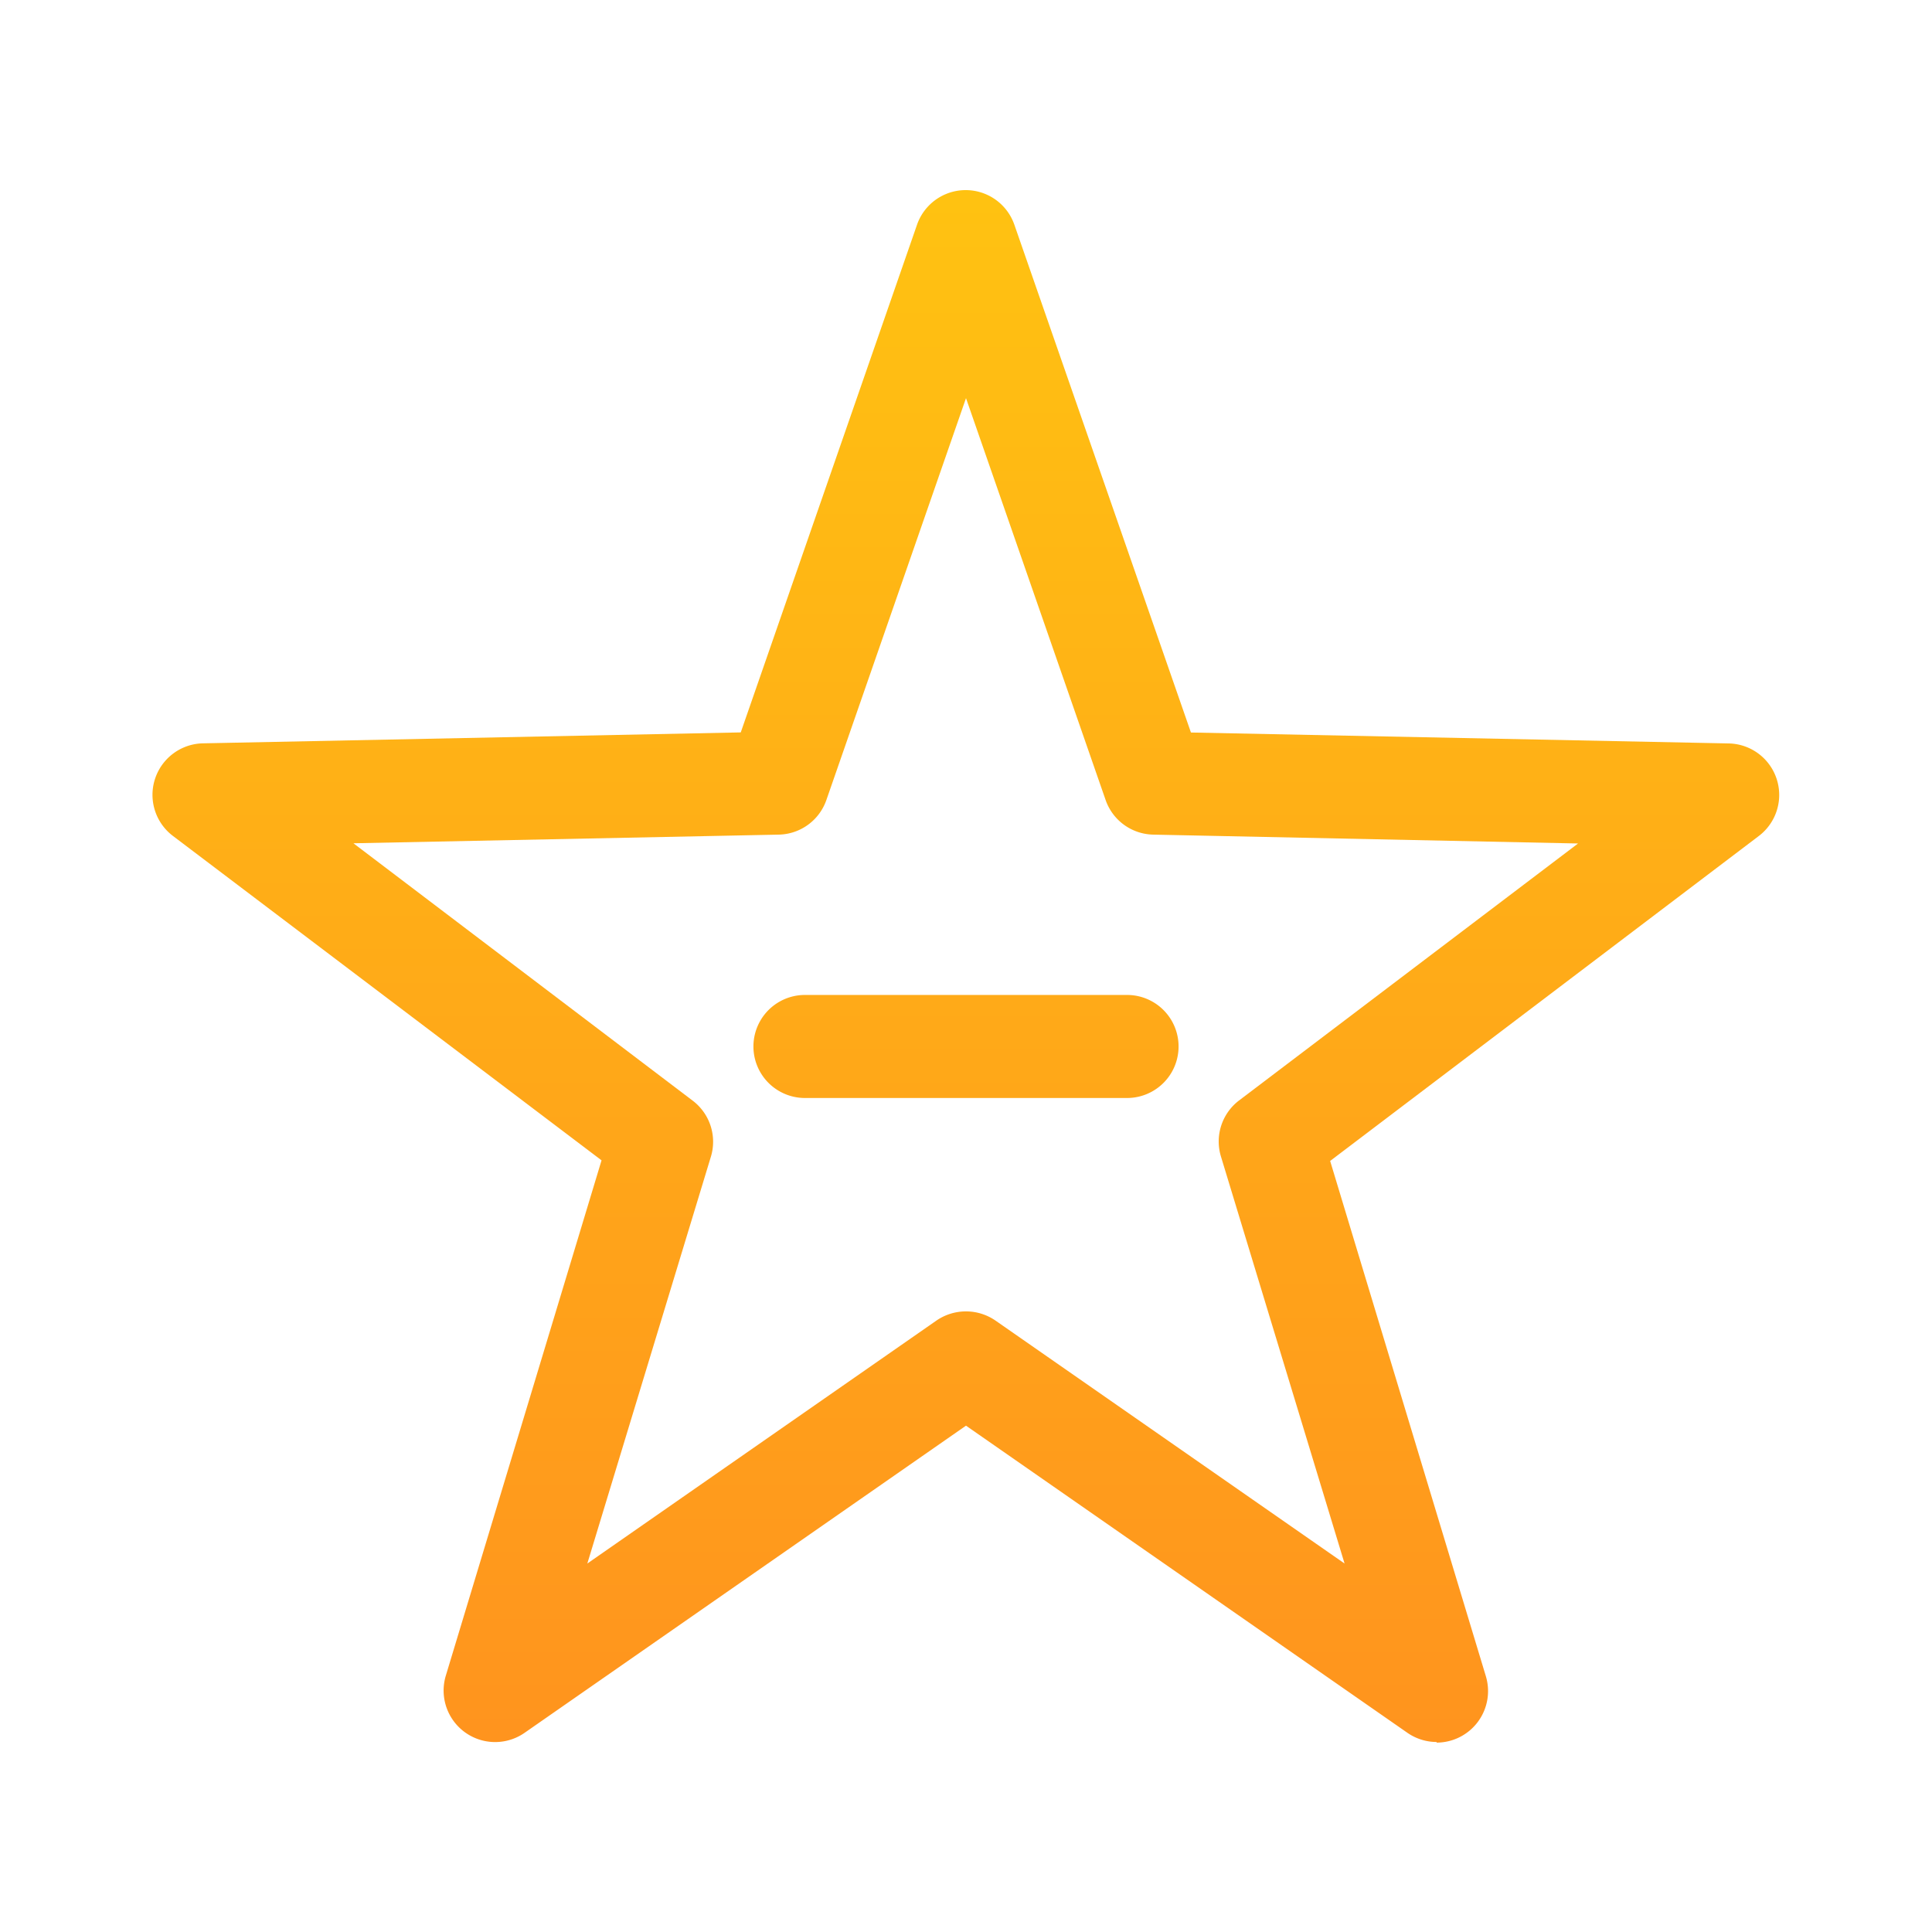 <svg xmlns="http://www.w3.org/2000/svg" xmlns:xlink="http://www.w3.org/1999/xlink" viewBox="0 0 187.5 187.5"><defs><style>.cls-1{fill:none;}.cls-2{fill:url(#linear-gradient);}</style><linearGradient id="linear-gradient" x1="93.75" y1="171.71" x2="93.75" y2="15.78" gradientUnits="userSpaceOnUse"><stop offset="0" stop-color="#ff931e"/><stop offset="1" stop-color="#ffc311"/></linearGradient></defs><g id="Layer_2" data-name="Layer 2"><g id="Icons"><g id="favoritePositive_copy" data-name="favoritePositive copy"><rect class="cls-1" width="187.5" height="187.5"/><path class="cls-2" d="M139.44,169.06a5,5,0,0,1-2.85-.89L93.75,138.36,50.91,168.17a5,5,0,0,1-7.64-5.56l15.11-50L16.8,81.14a5,5,0,0,1,2.92-9l52.17-1.06L89,21.8a5,5,0,0,1,9.44,0l17.14,49.29,52.17,1.06a5,5,0,0,1,2.92,9l-41.58,31.52,15.11,50a5,5,0,0,1-4.79,6.45ZM93.75,127.27a5.06,5.06,0,0,1,2.86.89l33.88,23.58-12-39.51a5,5,0,0,1,1.76-5.43l32.9-24.94L111.92,81a5,5,0,0,1-4.62-3.36l-13.55-39-13.55,39A5,5,0,0,1,75.58,81l-41.28.84L67.2,106.8A5,5,0,0,1,69,112.23L57,151.74l33.88-23.58A5.06,5.06,0,0,1,93.75,127.27Z"/><path class="cls-2" d="M109.38,106.56H78.12a5,5,0,0,1,0-10h31.26a5,5,0,0,1,0,10Z"/></g></g></g></svg>